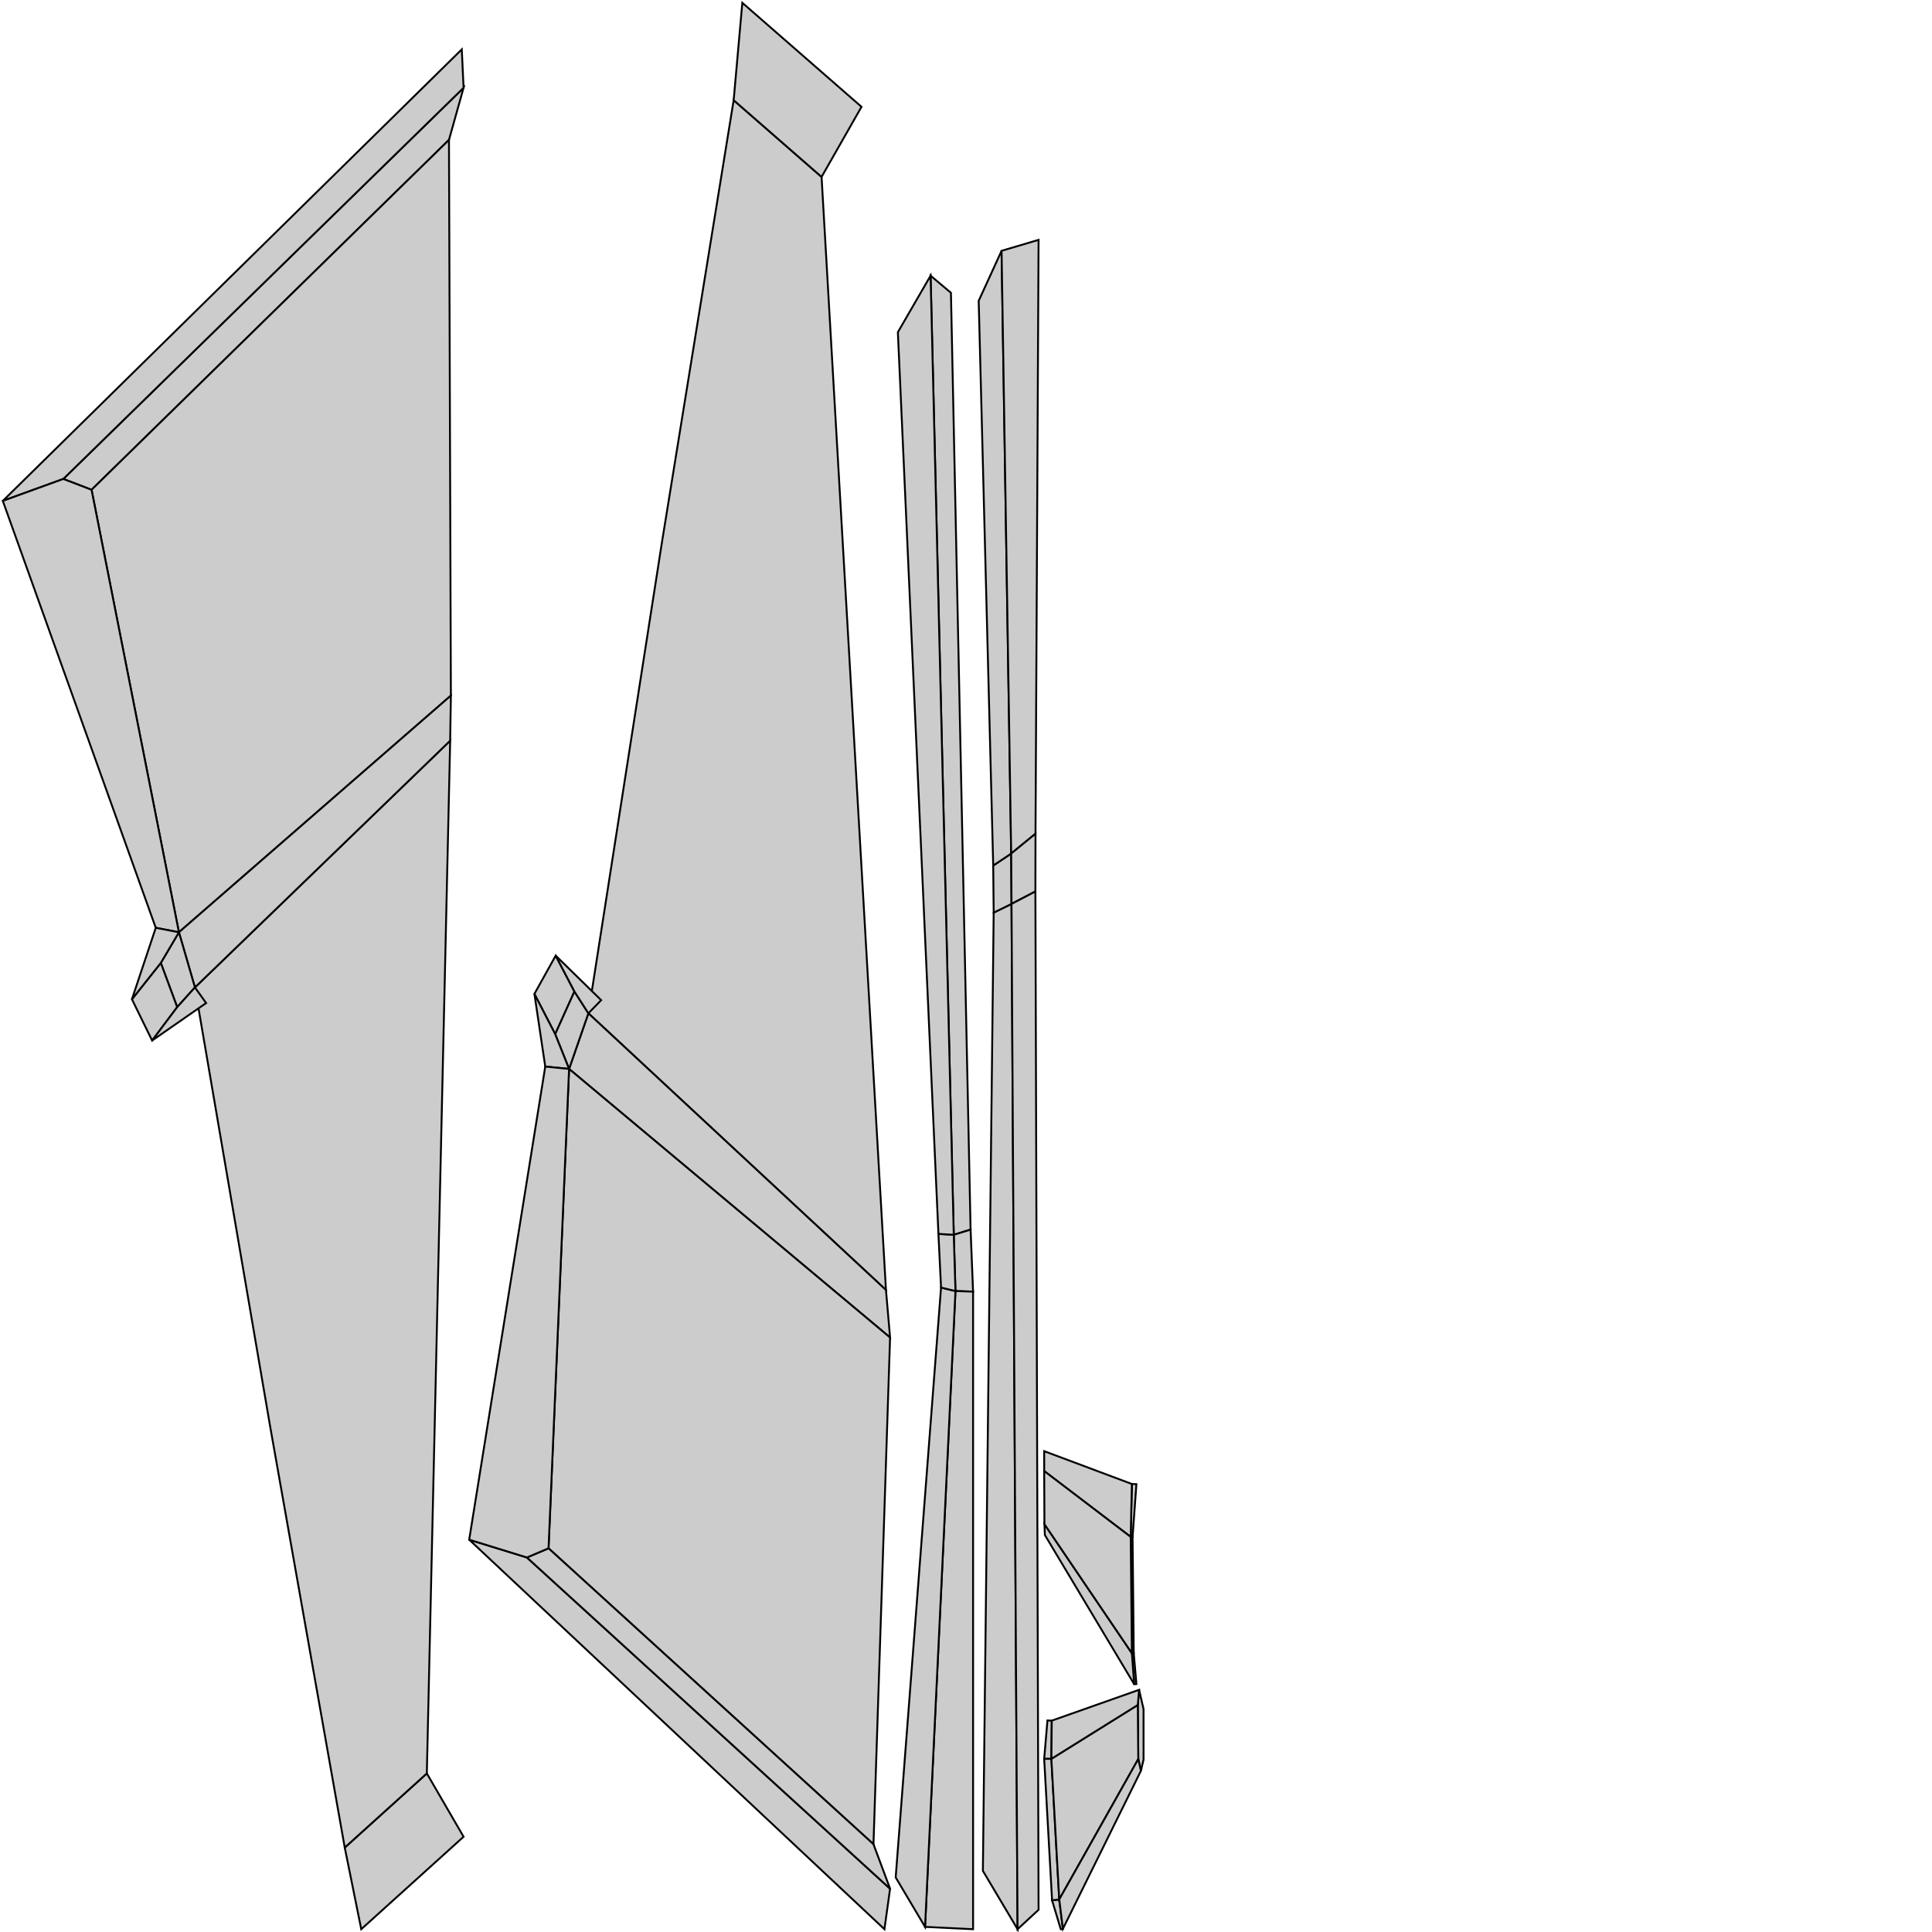 <?xml version="1.0" standalone="no"?>
<!DOCTYPE svg PUBLIC "-//W3C//DTD SVG 1.1//EN" 
  "http://www.w3.org/Graphics/SVG/1.1/DTD/svg11.dtd">
<svg width="1024" height="1024" viewBox="0 0 1024 1024"
     xmlns="http://www.w3.org/2000/svg" version="1.1">
<desc>Boeing_747_YAL1.blend, (Blender 3.3.9)</desc>
<polygon stroke="black" stroke-width="1" fill="rgb(204, 204, 204)" fill-opacity="1" points="33.545,253.854 48.523,259.600 237.963,74.134 245.706,46.520 " />
<polygon stroke="black" stroke-width="1" fill="rgb(204, 204, 204)" fill-opacity="1" points="536.125,479.097 526.674,483.706 520.949,991.582 539.332,1022.512 " />
<polygon stroke="black" stroke-width="1" fill="rgb(204, 204, 204)" fill-opacity="1" points="245.706,973.505 226.227,939.945 182.728,979.251 191.471,1022.512 " />
<polygon stroke="black" stroke-width="1" fill="rgb(204, 204, 204)" fill-opacity="1" points="469.579,683.732 435.450,93.767 388.858,53.104 350.994,286.477 311.850,537.071 " />
<polygon stroke="black" stroke-width="1" fill="rgb(204, 204, 204)" fill-opacity="1" points="238.974,368.674 237.963,74.134 48.523,259.600 94.829,494.124 " />
<polygon stroke="black" stroke-width="1" fill="rgb(204, 204, 204)" fill-opacity="1" points="505.513,654.470 514.434,651.718 504.018,155.184 493.222,146.124 " />
<polygon stroke="black" stroke-width="1" fill="rgb(204, 204, 204)" fill-opacity="1" points="279.267,825.492 248.683,816.061 468.768,1022.512 471.757,1001.056 " />
<polygon stroke="black" stroke-width="1" fill="rgb(204, 204, 204)" fill-opacity="1" points="506.414,684.283 515.752,684.592 514.434,651.718 505.513,654.470 " />
<polygon stroke="black" stroke-width="1" fill="rgb(204, 204, 204)" fill-opacity="1" points="226.227,939.945 238.601,392.579 103.315,523.353 143.303,756.752 182.728,979.251 " />
<polygon stroke="black" stroke-width="1" fill="rgb(204, 204, 204)" fill-opacity="1" points="471.757,708.916 469.579,683.732 311.850,537.071 301.622,566.545 " />
<polygon stroke="black" stroke-width="1" fill="rgb(204, 204, 204)" fill-opacity="1" points="535.950,452.410 526.423,458.756 526.674,483.706 536.125,479.097 " />
<polygon stroke="black" stroke-width="1" fill="rgb(204, 204, 204)" fill-opacity="1" points="530.858,132.934 518.729,159.431 526.423,458.756 535.950,452.410 " />
<polygon stroke="black" stroke-width="1" fill="rgb(204, 204, 204)" fill-opacity="1" points="462.958,977.481 471.757,708.916 301.622,566.545 290.732,820.628 " />
<polygon stroke="black" stroke-width="1" fill="rgb(204, 204, 204)" fill-opacity="1" points="490.293,1021.277 515.752,1022.512 515.752,684.592 506.414,684.283 " />
<polygon stroke="black" stroke-width="1" fill="rgb(204, 204, 204)" fill-opacity="1" points="304.460,525.519 294.524,506.507 283.248,526.784 294.266,548.136 " />
<polygon stroke="black" stroke-width="1" fill="rgb(204, 204, 204)" fill-opacity="1" points="238.601,392.579 238.974,368.674 94.829,494.124 103.315,523.353 " />
<polygon stroke="black" stroke-width="1" fill="rgb(204, 204, 204)" fill-opacity="1" points="93.909,533.807 103.315,523.353 94.829,494.124 85.225,510.369 " />
<polygon stroke="black" stroke-width="1" fill="rgb(204, 204, 204)" fill-opacity="1" points="80.625,551.506 93.909,533.807 85.225,510.369 69.926,529.621 " />
<polygon stroke="black" stroke-width="1" fill="rgb(204, 204, 204)" fill-opacity="1" points="550.464,127.131 530.858,132.934 535.950,452.410 548.842,441.875 " />
<polygon stroke="black" stroke-width="1" fill="rgb(204, 204, 204)" fill-opacity="1" points="548.842,441.875 535.950,452.410 536.125,479.097 548.786,472.492 " />
<polygon stroke="black" stroke-width="1" fill="rgb(204, 204, 204)" fill-opacity="1" points="548.786,472.492 536.125,479.097 539.332,1022.512 550.464,1012.231 " />
<polygon stroke="black" stroke-width="1" fill="rgb(204, 204, 204)" fill-opacity="1" points="1.488,265.484 33.545,253.854 245.706,46.520 244.751,26.180 " />
<polygon stroke="black" stroke-width="1" fill="rgb(204, 204, 204)" fill-opacity="1" points="311.850,537.071 304.460,525.519 294.266,548.136 301.622,566.545 " />
<polygon stroke="black" stroke-width="1" fill="rgb(204, 204, 204)" fill-opacity="1" points="474.733,995.073 490.293,1021.277 506.414,684.283 498.776,682.428 " />
<polygon stroke="black" stroke-width="1" fill="rgb(204, 204, 204)" fill-opacity="1" points="498.776,682.428 506.414,684.283 505.513,654.470 497.387,653.983 " />
<polygon stroke="black" stroke-width="1" fill="rgb(204, 204, 204)" fill-opacity="1" points="290.732,820.628 279.267,825.492 471.757,1001.056 462.958,977.481 " />
<polygon stroke="black" stroke-width="1" fill="rgb(204, 204, 204)" fill-opacity="1" points="497.387,653.983 505.513,654.470 493.222,146.124 475.890,176.073 " />
<polygon stroke="black" stroke-width="1" fill="rgb(204, 204, 204)" fill-opacity="1" points="435.450,93.767 456.610,56.613 393.450,1.488 388.858,53.104 " />
<polygon stroke="black" stroke-width="1" fill="rgb(204, 204, 204)" fill-opacity="1" points="33.545,253.854 1.488,265.484 82.562,491.761 94.829,494.124 48.523,259.600 " />
<polygon stroke="black" stroke-width="1" fill="rgb(204, 204, 204)" fill-opacity="1" points="294.266,548.136 283.248,526.784 289.000,565.306 301.622,566.545 " />
<polygon stroke="black" stroke-width="1" fill="rgb(204, 204, 204)" fill-opacity="1" points="304.460,525.519 311.850,537.071 318.634,530.104 294.524,506.507 " />
<polygon stroke="black" stroke-width="1" fill="rgb(204, 204, 204)" fill-opacity="1" points="289.000,565.306 248.683,816.061 279.267,825.492 290.732,820.628 301.622,566.545 " />
<polygon stroke="black" stroke-width="1" fill="rgb(204, 204, 204)" fill-opacity="1" points="82.562,491.761 69.926,529.621 85.225,510.369 94.829,494.124 " />
<polygon stroke="black" stroke-width="1" fill="rgb(204, 204, 204)" fill-opacity="1" points="80.625,551.506 109.247,531.632 103.315,523.353 93.909,533.807 " />
<polygon stroke="black" stroke-width="1" fill="rgb(204, 204, 204)" fill-opacity="1" points="602.319,892.569 600.913,876.194 599.923,876.236 601.134,892.659 " />
<polygon stroke="black" stroke-width="1" fill="rgb(204, 204, 204)" fill-opacity="1" points="601.134,892.659 599.923,876.236 553.574,807.834 553.807,813.590 " />
<polygon stroke="black" stroke-width="1" fill="rgb(204, 204, 204)" fill-opacity="1" points="555.171,911.880 553.440,932.229 557.252,932.213 557.457,911.978 " />
<polygon stroke="black" stroke-width="1" fill="rgb(204, 204, 204)" fill-opacity="1" points="557.621,1007.224 562.228,1022.512 563.362,1022.300 561.429,1006.722 " />
<polygon stroke="black" stroke-width="1" fill="rgb(204, 204, 204)" fill-opacity="1" points="553.440,932.229 557.621,1007.224 561.429,1006.722 557.252,932.213 " />
<polygon stroke="black" stroke-width="1" fill="rgb(204, 204, 204)" fill-opacity="1" points="600.289,814.607 602.319,786.643 599.915,786.541 599.297,814.591 " />
<polygon stroke="black" stroke-width="1" fill="rgb(204, 204, 204)" fill-opacity="1" points="600.913,876.194 600.289,814.607 599.297,814.591 599.923,876.236 " />
<polygon stroke="black" stroke-width="1" fill="rgb(204, 204, 204)" fill-opacity="1" points="603.058,903.658 603.312,932.327 604.709,938.568 606.104,932.621 606.104,905.822 603.739,895.635 " />
<polygon stroke="black" stroke-width="1" fill="rgb(204, 204, 204)" fill-opacity="1" points="599.297,814.591 599.915,786.541 553.444,769.148 553.440,779.684 " />
<polygon stroke="black" stroke-width="1" fill="rgb(204, 204, 204)" fill-opacity="1" points="557.252,932.213 561.429,1006.722 603.312,932.327 603.058,903.658 " />
<polygon stroke="black" stroke-width="1" fill="rgb(204, 204, 204)" fill-opacity="1" points="599.923,876.236 599.297,814.591 553.440,779.684 553.574,807.834 " />
<polygon stroke="black" stroke-width="1" fill="rgb(204, 204, 204)" fill-opacity="1" points="557.457,911.978 557.252,932.213 603.058,903.658 603.739,895.635 " />
<polygon stroke="black" stroke-width="1" fill="rgb(204, 204, 204)" fill-opacity="1" points="561.429,1006.722 563.362,1022.300 604.709,938.568 603.312,932.327 " />

</svg>

